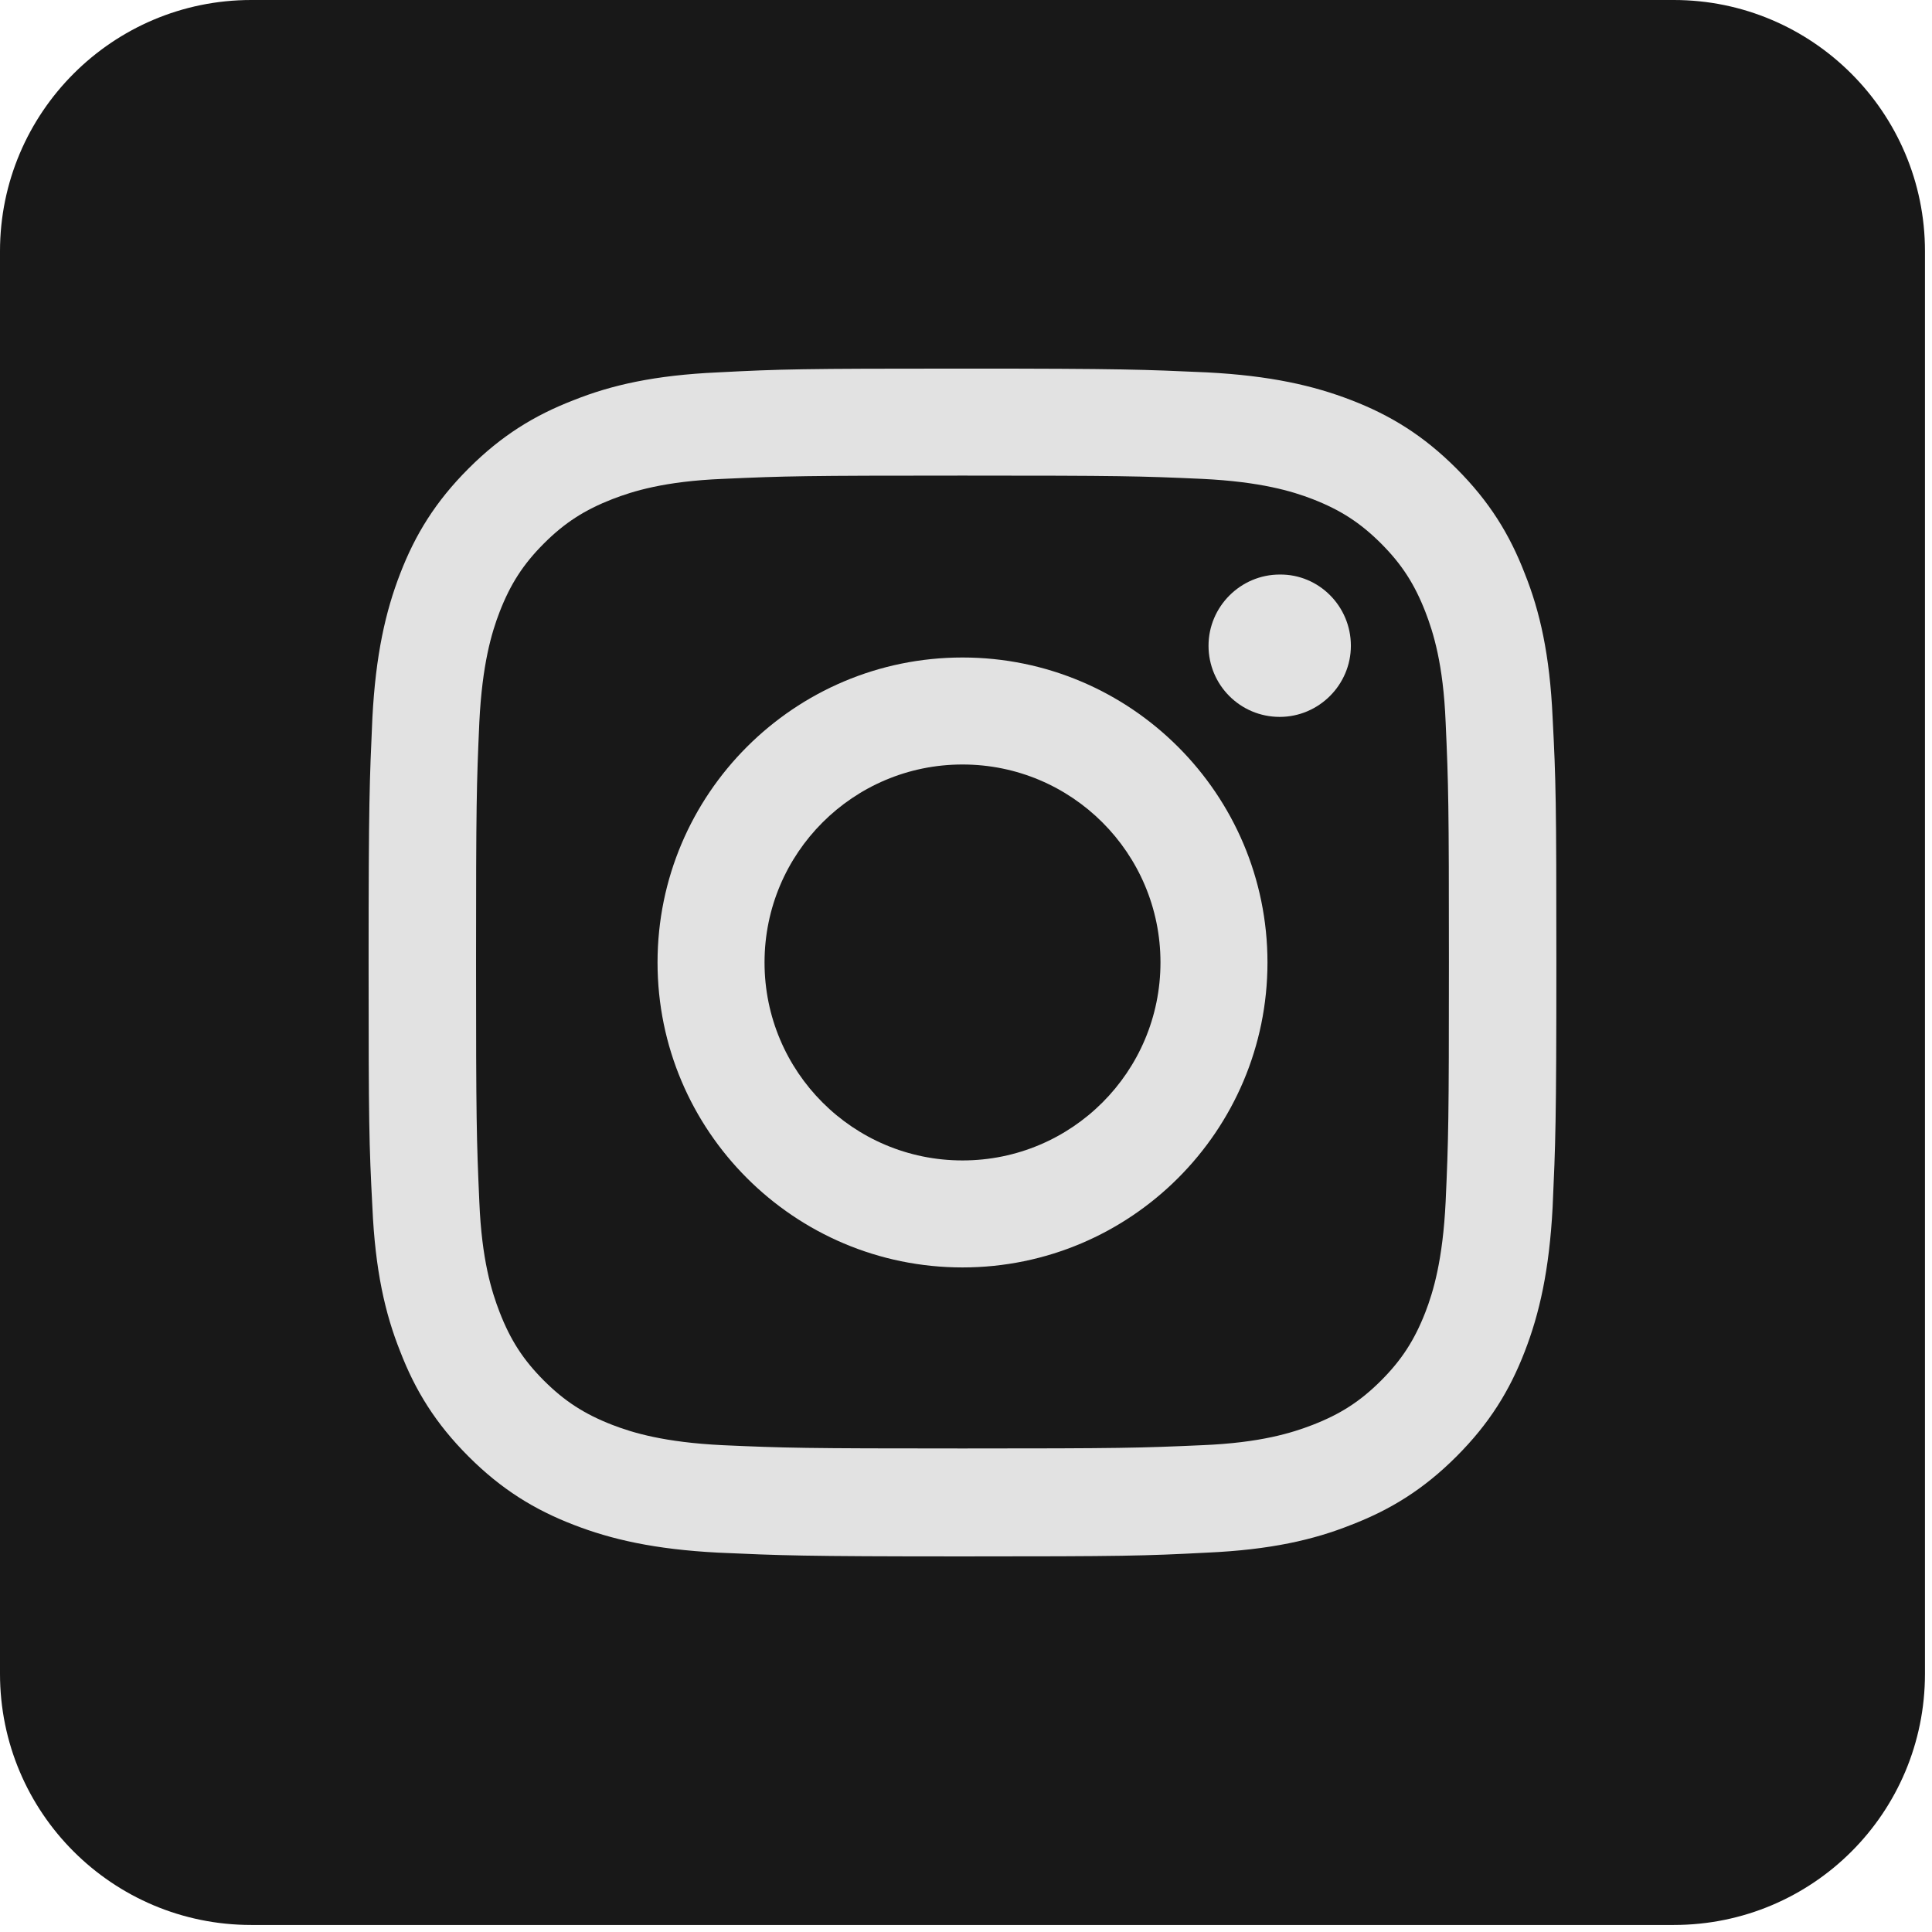 <svg width="47" height="47" viewBox="0 0 47 47" fill="none" xmlns="http://www.w3.org/2000/svg">
<path d="M40.718 46.829H6.112C2.74 46.829 0 44.1 0 40.718V6.112C0 2.74 2.74 0 6.112 0H40.718C44.089 0 46.829 2.74 46.829 6.112V40.718C46.829 44.1 44.1 46.829 40.718 46.829Z" fill="#181818"/>
<path d="M23.415 11.57C27.267 11.57 27.726 11.581 29.251 11.65C30.662 11.719 31.43 11.948 31.934 12.143C32.611 12.407 33.092 12.717 33.597 13.221C34.101 13.726 34.411 14.207 34.675 14.884C34.87 15.388 35.111 16.157 35.168 17.567C35.237 19.092 35.248 19.551 35.248 23.403C35.248 27.256 35.237 27.715 35.168 29.24C35.099 30.65 34.87 31.419 34.675 31.923C34.411 32.6 34.101 33.081 33.597 33.586C33.092 34.09 32.611 34.4 31.934 34.663C31.43 34.858 30.662 35.099 29.251 35.157C27.726 35.225 27.267 35.237 23.415 35.237C19.562 35.237 19.103 35.225 17.578 35.157C16.168 35.088 15.399 34.858 14.895 34.663C14.219 34.4 13.737 34.09 13.232 33.586C12.728 33.081 12.418 32.6 12.155 31.923C11.96 31.419 11.719 30.65 11.661 29.24C11.593 27.715 11.581 27.256 11.581 23.403C11.581 19.551 11.593 19.092 11.661 17.567C11.73 16.157 11.96 15.388 12.155 14.884C12.418 14.207 12.728 13.726 13.232 13.221C13.737 12.717 14.219 12.407 14.895 12.143C15.399 11.948 16.168 11.708 17.578 11.65C19.103 11.581 19.562 11.57 23.415 11.57ZM23.415 8.967C19.493 8.967 19 8.979 17.463 9.059C15.927 9.128 14.872 9.368 13.955 9.735C13.003 10.102 12.2 10.595 11.398 11.398C10.595 12.201 10.102 13.003 9.735 13.955C9.38 14.872 9.139 15.927 9.059 17.464C8.99 19 8.967 19.493 8.967 23.415C8.967 27.336 8.978 27.829 9.059 29.366C9.127 30.902 9.368 31.957 9.735 32.875C10.102 33.827 10.595 34.629 11.398 35.432C12.2 36.234 13.003 36.727 13.955 37.094C14.872 37.45 15.927 37.691 17.463 37.771C19 37.84 19.493 37.863 23.415 37.863C27.336 37.863 27.829 37.851 29.366 37.771C30.902 37.702 31.957 37.461 32.874 37.094C33.826 36.727 34.629 36.234 35.431 35.432C36.234 34.629 36.727 33.827 37.094 32.875C37.45 31.957 37.69 30.902 37.771 29.366C37.84 27.829 37.862 27.336 37.862 23.415C37.862 19.493 37.851 19 37.771 17.464C37.702 15.927 37.461 14.872 37.094 13.955C36.727 13.003 36.234 12.201 35.431 11.398C34.629 10.595 33.826 10.102 32.874 9.735C31.957 9.38 30.902 9.139 29.366 9.059C27.829 8.99 27.336 8.967 23.415 8.967Z" fill="#E2E2E2"/>
<path d="M23.415 15.995C19.321 15.995 15.996 19.32 15.996 23.414C15.996 27.508 19.321 30.833 23.415 30.833C27.508 30.833 30.834 27.508 30.834 23.414C30.834 19.32 27.508 15.995 23.415 15.995ZM23.415 28.23C20.754 28.23 18.599 26.074 18.599 23.414C18.599 20.754 20.754 18.598 23.415 18.598C26.075 18.598 28.231 20.754 28.231 23.414C28.231 26.074 26.075 28.23 23.415 28.23Z" fill="#E2E2E2"/>
<path d="M32.863 15.709C32.863 16.661 32.083 17.44 31.132 17.44C30.168 17.44 29.4 16.661 29.4 15.709C29.4 14.757 30.18 13.977 31.132 13.977C32.083 13.966 32.863 14.746 32.863 15.709Z" fill="#E2E2E2"/>
</svg>
